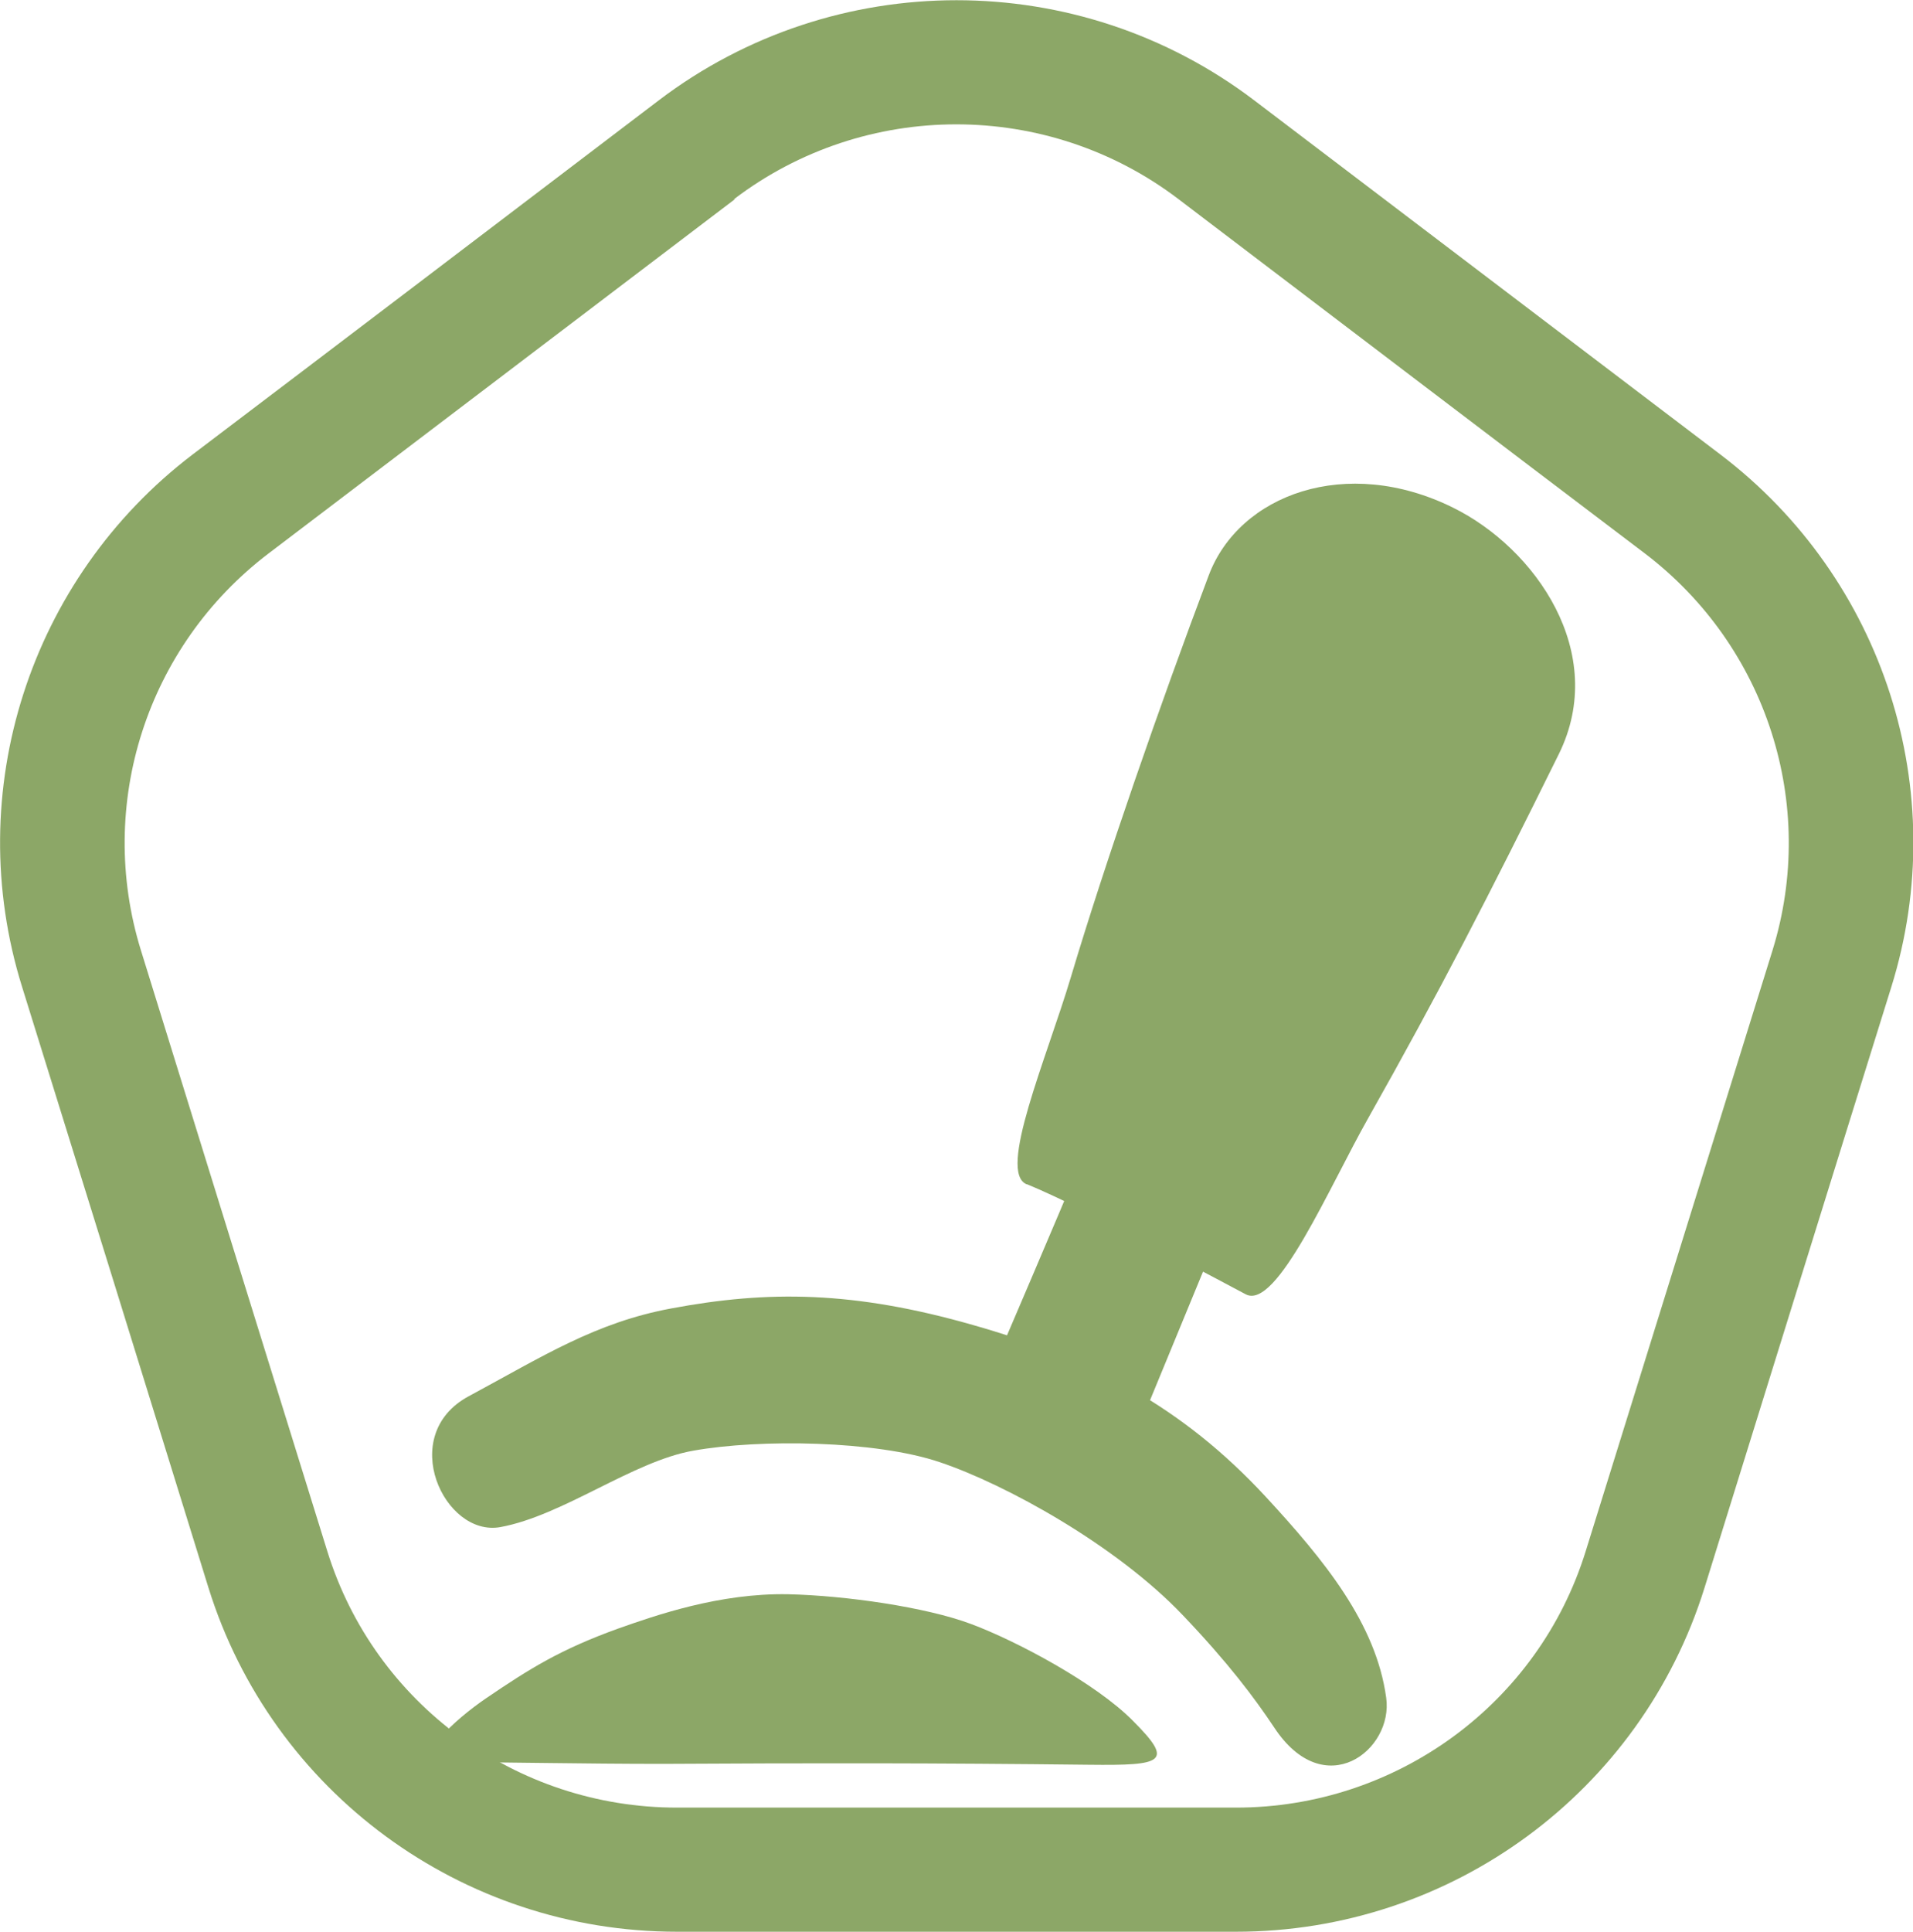 <?xml version="1.0" encoding="UTF-8"?>
<svg id="Ebene_2" data-name="Ebene 2" xmlns="http://www.w3.org/2000/svg" viewBox="0 0 43.32 43.73">
  <defs>
    <style>
      .cls-1 {
        fill: #8ca767;
        fill-rule: evenodd;
      }
    </style>
  </defs>
  <g id="Ebene_1-2" data-name="Ebene 1">
    <g id="Ebene9">
      <g id="Ebene20">
        <g id="Ebene18">
          <path class="cls-1" d="m14.92,2.27c-3.29,2.5-7.35,5.59-10.56,8.02C.67,13.1-.88,17.92.5,22.34c1.28,4.11,2.93,9.43,4.22,13.6,1.44,4.63,5.74,7.79,10.61,7.79h12.66c4.87,0,9.17-3.16,10.61-7.79,1.3-4.18,2.95-9.5,4.23-13.6,1.38-4.43-.17-9.24-3.87-12.05-3.2-2.43-7.27-5.52-10.56-8.02-3.98-3.02-9.5-3.02-13.48,0Zm1.7,2.24c2.97-2.26,7.1-2.26,10.07,0,3.29,2.5,7.35,5.59,10.56,8.02,2.76,2.1,3.91,5.68,2.89,8.98-1.28,4.11-2.93,9.43-4.23,13.6-1.07,3.46-4.29,5.81-7.92,5.81h-12.66c-3.64,0-6.85-2.35-7.92-5.81-1.3-4.18-2.95-9.5-4.22-13.6-1.02-3.3.13-6.88,2.89-8.98,3.2-2.43,7.27-5.52,10.56-8.02Z"/>
          <g id="Ebene31">
            <path class="cls-1" d="m23.25,26.81c-.67-.27.45-2.85,1-4.69.77-2.58,2.03-6.2,3.12-9.09.69-1.84,3.12-2.73,5.53-1.54,1.87.92,3.53,3.29,2.4,5.58-1.59,3.22-2.72,5.41-4.31,8.23-.88,1.55-2.08,4.37-2.78,4-.25-.13-3.61-1.94-4.95-2.49Z"/>
            <path class="cls-1" d="m11.33,34.57c-1.27.23-2.35-2.08-.72-2.96,1.69-.91,2.87-1.67,4.59-1.99,2.19-.41,4.13-.4,6.85.38,2.67.76,4.73,1.85,6.61,3.88,1.33,1.44,2.5,2.87,2.73,4.55.17,1.19-1.4,2.41-2.54.67-.44-.66-1.03-1.45-2.06-2.53-1.51-1.59-4.02-2.97-5.51-3.47-1.45-.49-4.07-.53-5.58-.26-1.37.24-2.95,1.47-4.37,1.73Z"/>
            <path class="cls-1" d="m24.45,26.35c-.39.95-1.89,4.45-1.89,4.45l3.16,1.68,1.88-4.56s-4.09-2.04-3.15-1.57Z"/>
            <path class="cls-1" d="m10.17,39.89c-.97,0,.17-.99.83-1.44,1-.68,1.69-1.11,2.99-1.58.85-.3,2.3-.81,3.86-.78,1.3.03,3.11.29,4.13.67,1.05.39,2.84,1.35,3.67,2.19.94.94.71,1.02-.99,1-3.5-.04-6.2-.04-9.66-.02-1.79,0-3.61-.04-4.84-.04Z"/>
          </g>
        </g>
      </g>
    </g>
  </g>
</svg>